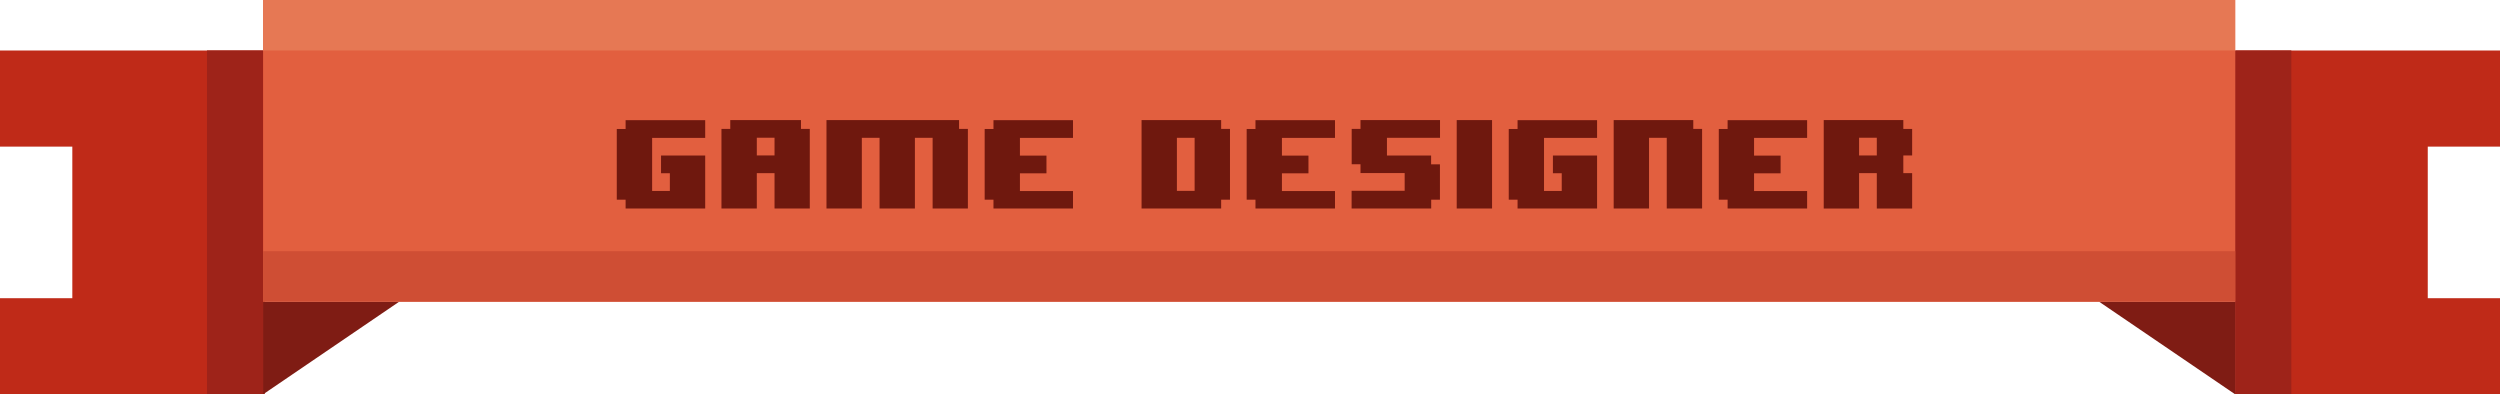 <?xml version="1.0" encoding="UTF-8"?>
<svg id="Calque_2" data-name="Calque 2" xmlns="http://www.w3.org/2000/svg" viewBox="0 0 292.08 46.07">
  <defs>
    <style>
      .cls-1 {
        fill: #e25f3f;
      }

      .cls-2 {
        fill: #bf2a18;
      }

      .cls-3 {
        fill: #cf4e34;
      }

      .cls-4 {
        fill: #7f1c14;
      }

      .cls-5 {
        fill: #e67854;
      }

      .cls-6 {
        fill: #9e2319;
      }

      .cls-7 {
        fill: #6f180e;
      }
    </style>
  </defs>
  <g id="Calque_1-2" data-name="Calque 1">
    <g>
      <g>
        <polygon class="cls-2" points="292.08 17.13 292.08 5.9 261.14 5.9 261.14 46.07 292.08 46.07 292.08 34.84 283.64 34.84 283.64 17.13 292.08 17.13"/>
        <polygon class="cls-2" points="0 5.9 0 17.13 8.45 17.13 8.45 34.84 0 34.84 0 46.07 30.94 46.07 30.94 5.9 0 5.9"/>
        <rect class="cls-6" x="261.14" y="5.9" width="6.56" height="40.18" transform="translate(528.84 51.97) rotate(180)"/>
        <rect class="cls-6" x="24.18" y="5.9" width="6.56" height="40.18" transform="translate(54.92 51.97) rotate(180)"/>
        <polygon class="cls-4" points="30.74 46.07 30.74 35.24 46.65 35.24 30.74 46.07"/>
        <polygon class="cls-4" points="261.14 46.07 245.23 35.24 261.14 35.24 261.14 46.07"/>
        <rect class="cls-1" x="30.74" width="230.4" height="35.24"/>
        <rect class="cls-3" x="30.74" y="29.35" width="230.4" height="5.9"/>
        <rect class="cls-5" x="30.74" width="230.4" height="5.9"/>
      </g>
      <g>
        <path class="cls-7" d="m82.39,24.36h-9.3v-1.03h-1.03v-8.26h1.03v-1.03h9.3v2.07h-6.2v6.2h2.07v-2.07h-1.03v-2.07h5.16v6.2Z"/>
        <path class="cls-7" d="m94.62,24.36h-4.13v-4.13h-2.07v4.13h-4.13v-9.3h1.03v-1.03h8.26v1.03h1.03v9.3Zm-4.13-6.2v-2.07h-2.07v2.07h2.07Z"/>
        <path class="cls-7" d="m113.09,24.36h-4.13v-8.26h-2.07v8.26h-4.13v-8.26h-2.07v8.26h-4.13v-10.33h15.49v1.03h1.03v9.3Z"/>
        <path class="cls-7" d="m125.36,24.36h-9.29v-1.03h-1.03v-8.26h1.03v-1.03h9.29v2.07h-6.2v2.07h3.1v2.07h-3.1v2.07h6.2v2.07Z"/>
        <path class="cls-7" d="m143.7,23.33h-1.03v1.03h-9.3v-10.33h9.3v1.03h1.03v8.26Zm-4.13-1.03v-6.2h-2.07v6.2h2.07Z"/>
        <path class="cls-7" d="m155.97,24.36h-9.29v-1.03h-1.03v-8.26h1.03v-1.03h9.29v2.07h-6.2v2.07h3.1v2.07h-3.1v2.07h6.2v2.07Z"/>
        <path class="cls-7" d="m168.24,23.33h-1.03v1.03h-9.3v-2.07h6.2v-2.07h-5.16v-1.03h-1.03v-4.13h1.03v-1.03h9.29v2.07h-6.2v2.07h5.16v1.03h1.03v4.13Z"/>
        <path class="cls-7" d="m174.32,24.36h-4.13v-10.33h4.13v10.33Z"/>
        <path class="cls-7" d="m186.59,24.36h-9.29v-1.03h-1.03v-8.26h1.03v-1.03h9.29v2.07h-6.2v6.2h2.07v-2.07h-1.03v-2.07h5.16v6.2Z"/>
        <path class="cls-7" d="m198.86,24.36h-4.13v-8.26h-2.07v8.26h-4.13v-10.33h9.3v1.03h1.03v9.3Z"/>
        <path class="cls-7" d="m211.13,24.36h-9.29v-1.03h-1.03v-8.26h1.03v-1.03h9.29v2.07h-6.2v2.07h3.1v2.07h-3.1v2.07h6.2v2.07Z"/>
        <path class="cls-7" d="m223.4,24.36h-4.13v-4.13h-2.07v4.13h-4.13v-10.33h9.3v1.03h1.03v3.1h-1.03v2.07h1.03v4.13Zm-4.13-6.2v-2.07h-2.07v2.07h2.07Z"/>
      </g>
    </g>
  </g>
</svg>